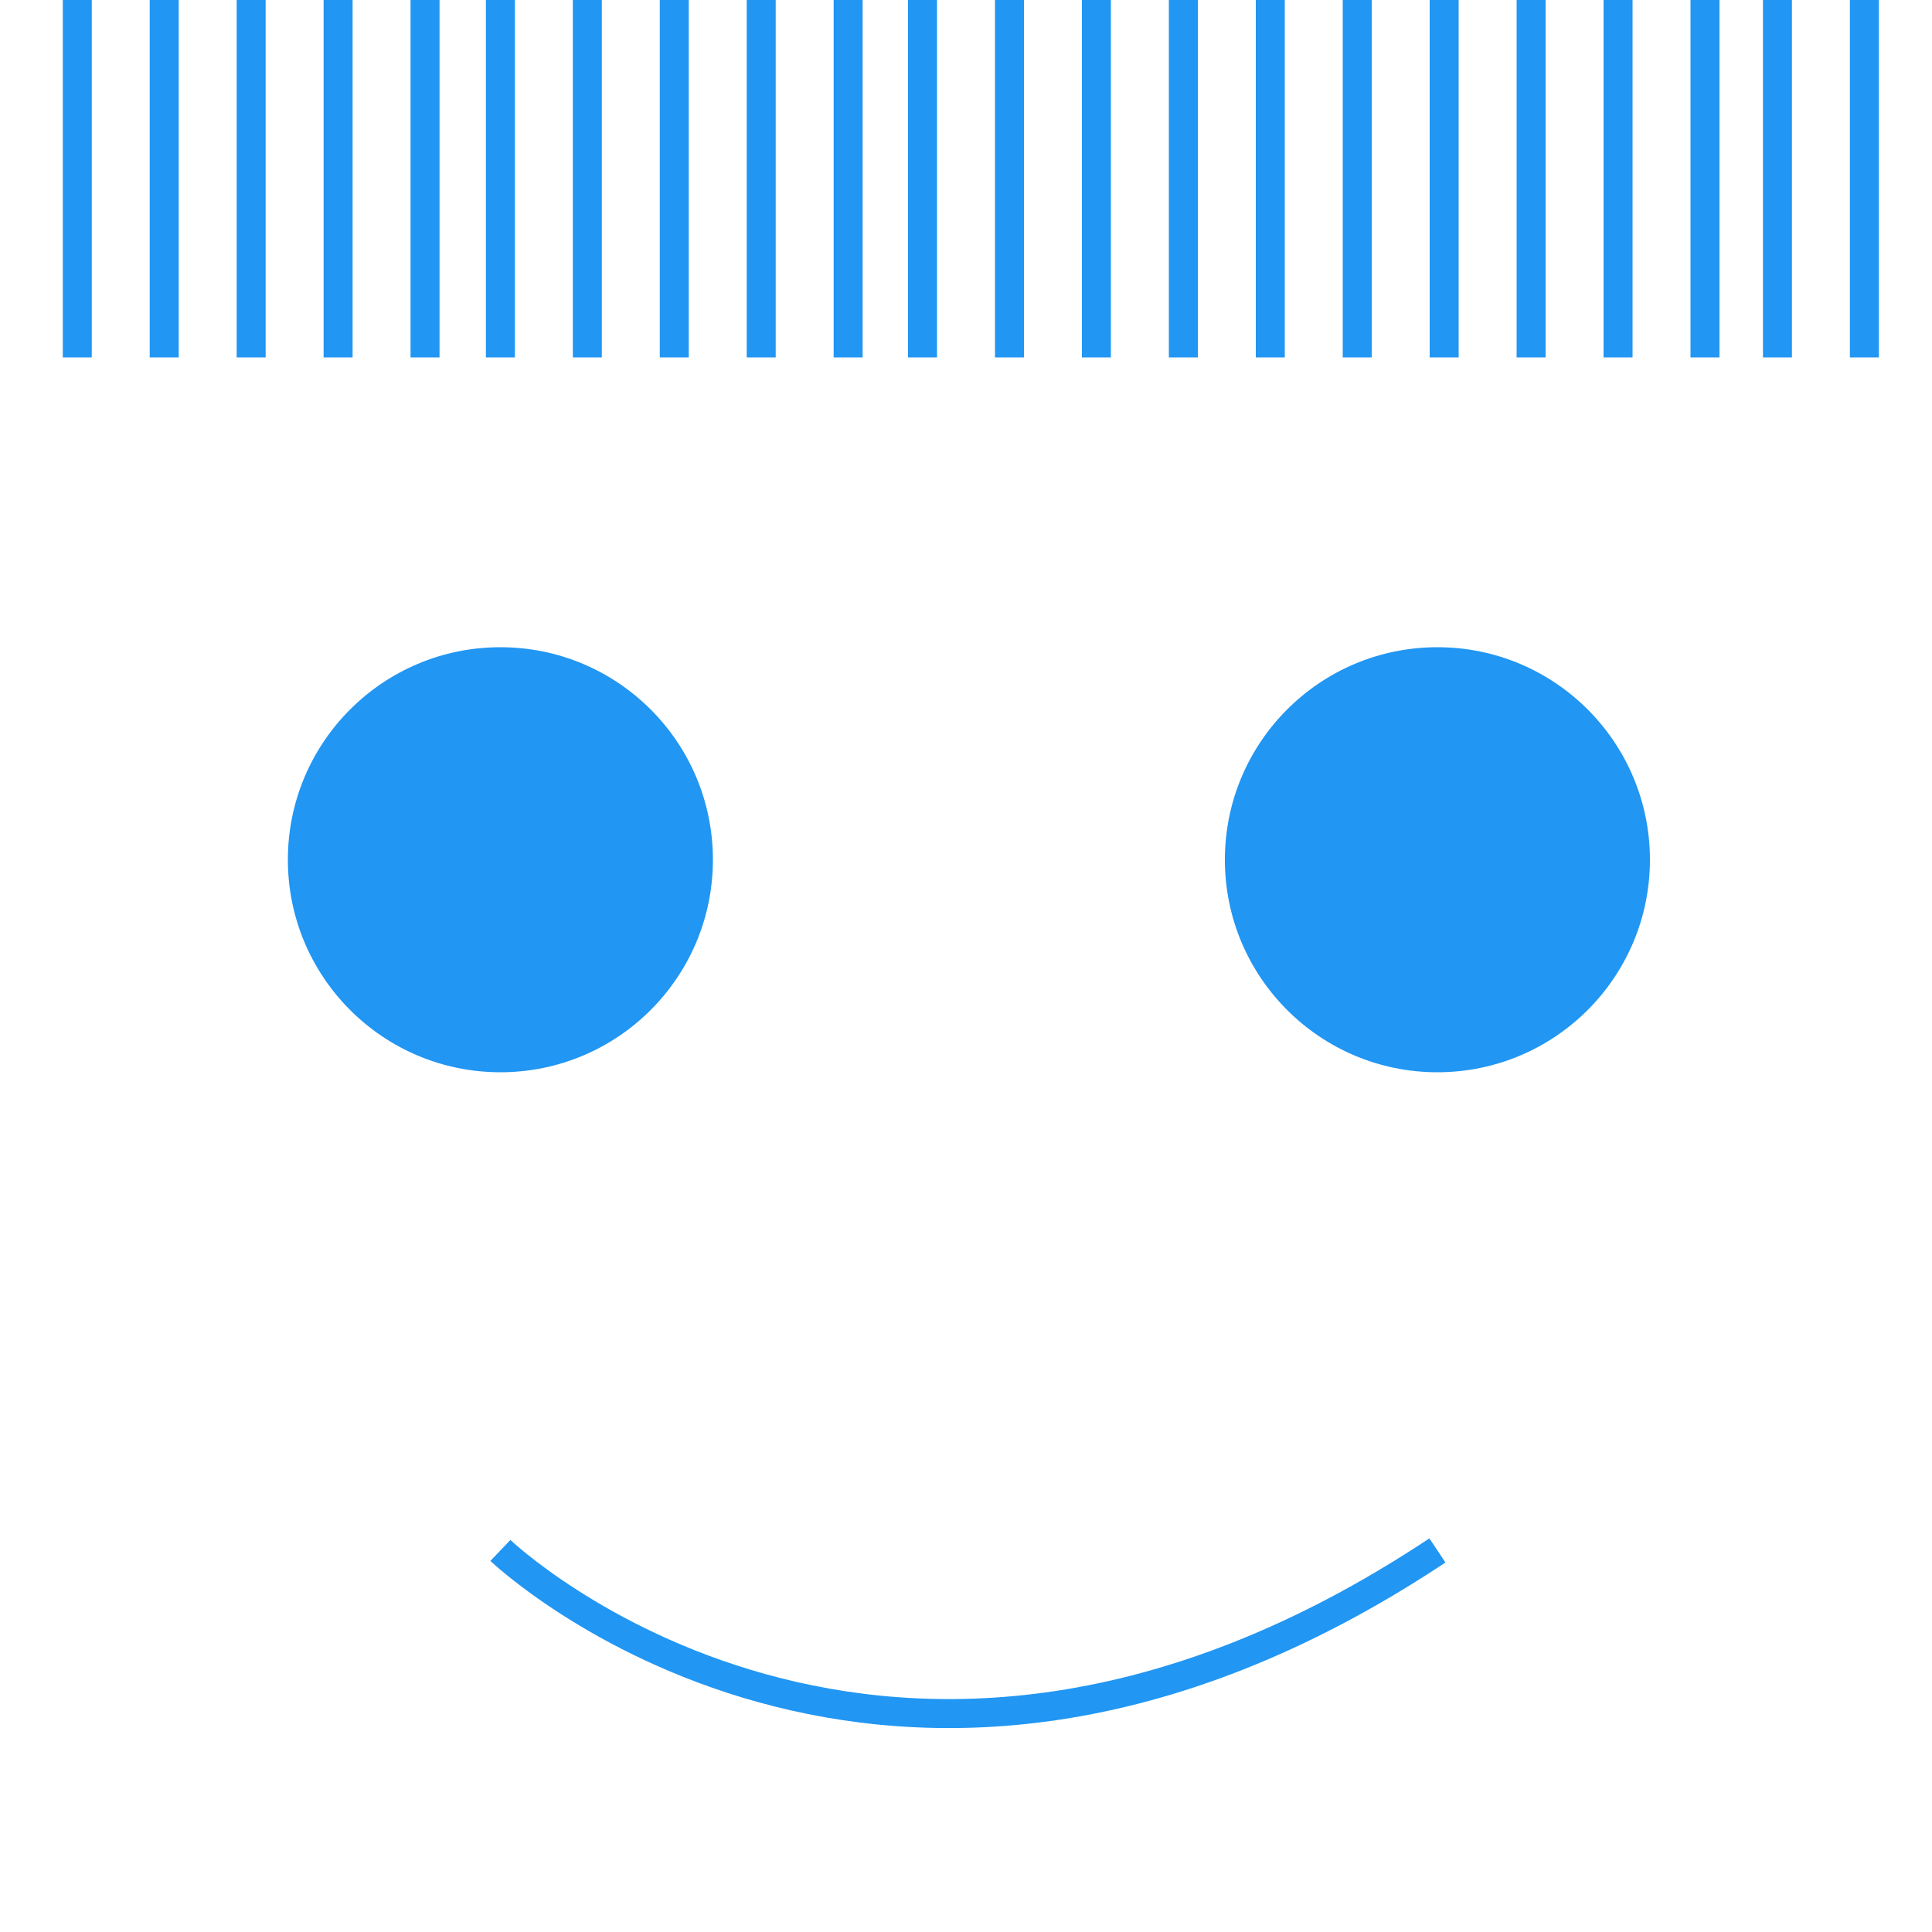 <?xml version="1.0" encoding="utf-8"?>
<!-- Generator: Adobe Illustrator 22.0.1, SVG Export Plug-In . SVG Version: 6.00 Build 0)  -->
<svg version="1.1" id="레이어_1" xmlns="http://www.w3.org/2000/svg" xmlns:xlink="http://www.w3.org/1999/xlink" x="0px"
	 y="0px" viewBox="0 0 200 200" style="enable-background:new 0 0 200 200;" xml:space="preserve">
<style type="text/css">
	.st0{fill:#2196F3;}
	.st1{fill:none;stroke:#2196F3;stroke-width:3;stroke-miterlimit:10;}
</style>
<g>
	<circle class="st0" cx="51.8" cy="89" r="22"/>
	<g>
		<circle class="st0" cx="148.8" cy="89" r="22"/>
	</g>
</g>
<path class="st1" d="M51.8,160.5c0,0,39.8,38,97,0"/>
<line class="st1" x1="8" y1="0" x2="8" y2="37"/>
<line class="st1" x1="17" y1="0" x2="17" y2="37"/>
<line class="st1" x1="26" y1="0" x2="26" y2="37"/>
<line class="st1" x1="35" y1="0" x2="35" y2="37"/>
<line class="st1" x1="44" y1="0" x2="44" y2="37"/>
<line class="st1" x1="51.8" y1="0" x2="51.8" y2="37"/>
<line class="st1" x1="60.8" y1="0" x2="60.8" y2="37"/>
<line class="st1" x1="69.8" y1="0" x2="69.8" y2="37"/>
<line class="st1" x1="78.8" y1="0" x2="78.8" y2="37"/>
<line class="st1" x1="87.8" y1="0" x2="87.8" y2="37"/>
<line class="st1" x1="95.5" y1="0" x2="95.5" y2="37"/>
<line class="st1" x1="104.5" y1="0" x2="104.5" y2="37"/>
<line class="st1" x1="113.5" y1="0" x2="113.5" y2="37"/>
<line class="st1" x1="122.5" y1="0" x2="122.5" y2="37"/>
<line class="st1" x1="131.5" y1="0" x2="131.5" y2="37"/>
<line class="st1" x1="140.5" y1="0" x2="140.5" y2="37"/>
<line class="st1" x1="149.5" y1="0" x2="149.5" y2="37"/>
<line class="st1" x1="158.5" y1="0" x2="158.5" y2="37"/>
<line class="st1" x1="167.5" y1="0" x2="167.5" y2="37"/>
<line class="st1" x1="176.5" y1="0" x2="176.5" y2="37"/>
<line class="st1" x1="184" y1="0" x2="184" y2="37"/>
<line class="st1" x1="193" y1="0" x2="193" y2="37"/>
</svg>
